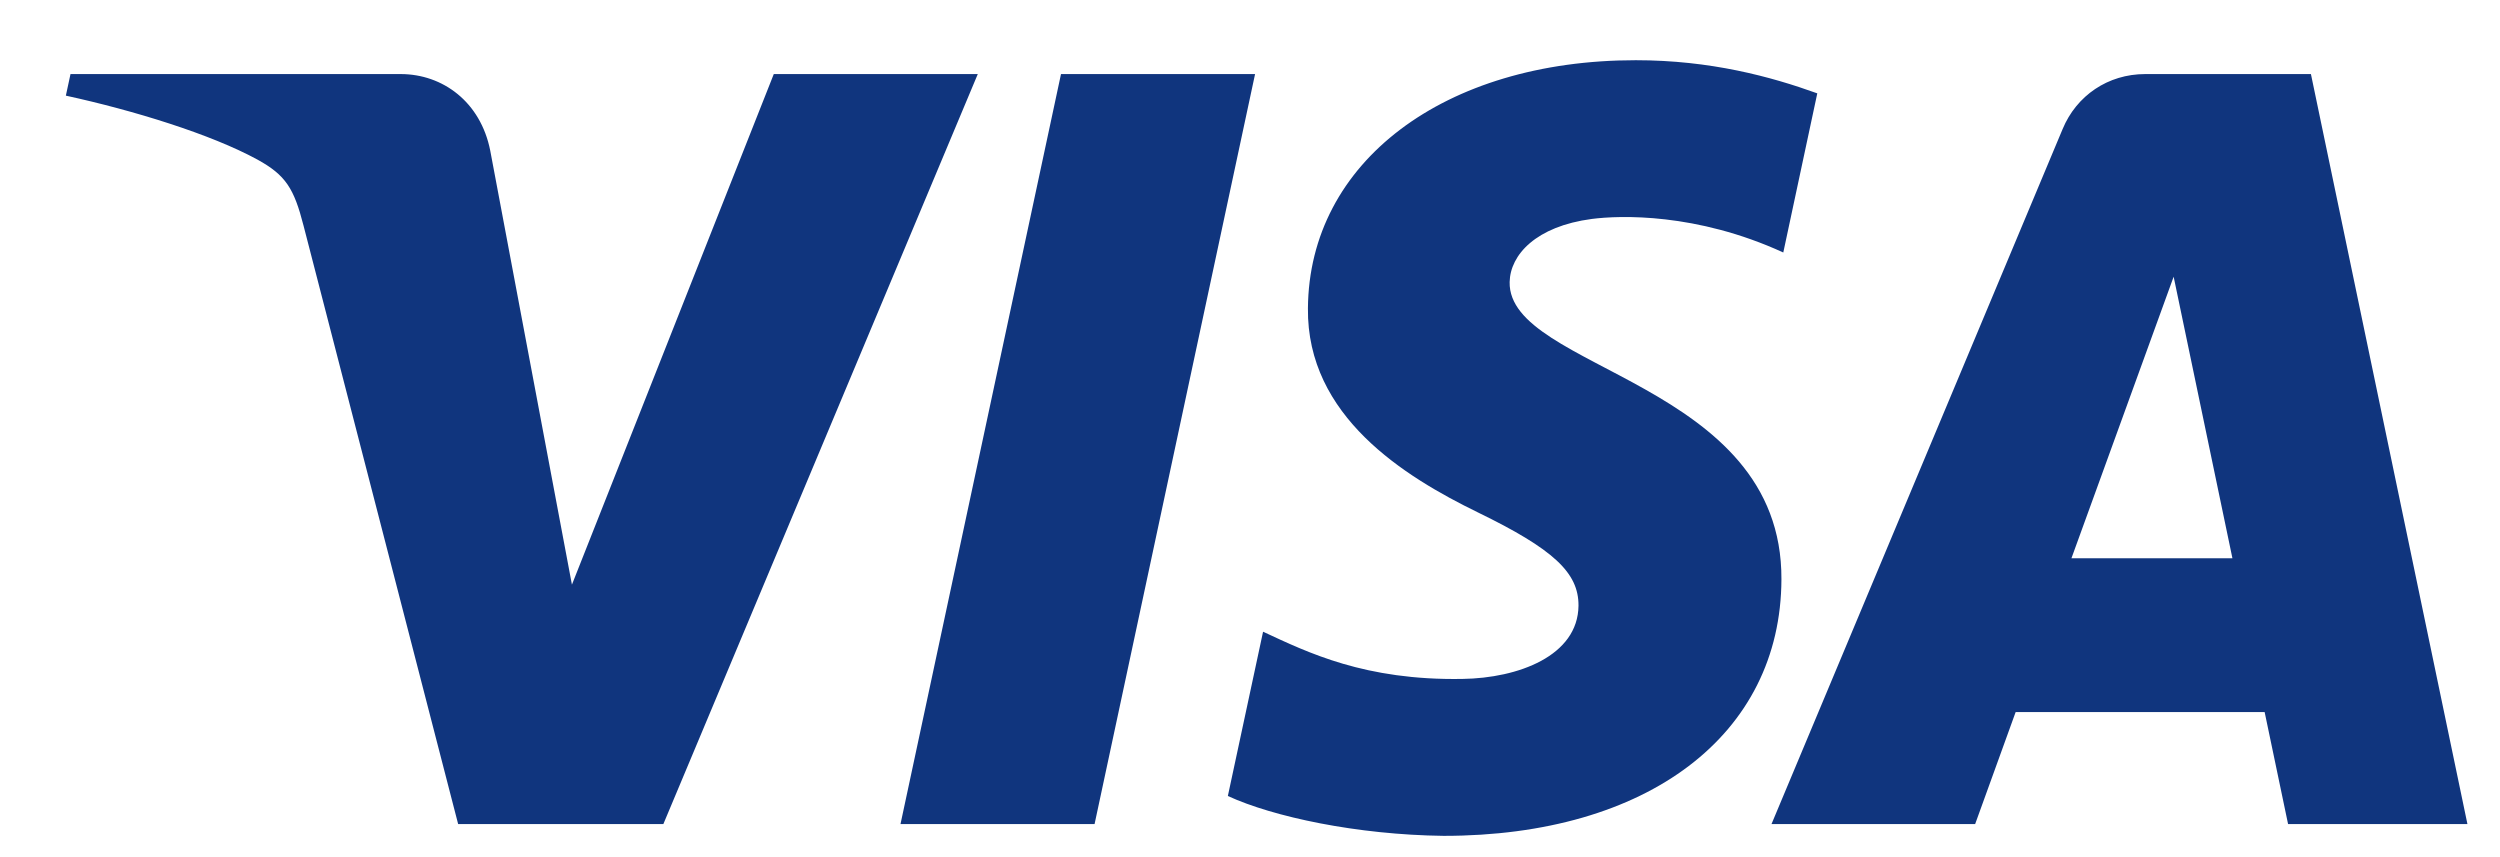<svg width="35" height="12" viewBox="0 0 35 12" fill="none" xmlns="http://www.w3.org/2000/svg">
<path d="M17.571 1.037L15.324 11.537H12.607L14.854 1.037H17.571ZM29 7.816L30.431 3.874L31.254 7.816H29ZM32.033 11.537H34.544L32.353 1.037H30.033C29.511 1.037 29.071 1.339 28.877 1.806L24.801 11.537H27.652L28.219 9.969H31.705L32.033 11.537ZM24.94 8.11C24.953 5.335 21.108 5.183 21.135 3.948C21.143 3.569 21.502 3.168 22.287 3.065C22.676 3.015 23.748 2.976 24.966 3.535L25.442 1.307C24.79 1.072 23.947 0.843 22.901 0.843C20.217 0.843 18.326 2.27 18.311 4.316C18.294 5.827 19.66 6.671 20.691 7.174C21.748 7.688 22.102 8.017 22.099 8.479C22.092 9.183 21.254 9.494 20.474 9.505C19.108 9.528 18.314 9.137 17.683 8.844L17.19 11.144C17.824 11.436 18.996 11.687 20.211 11.702C23.065 11.702 24.933 10.291 24.94 8.11ZM13.689 1.037L9.287 11.537H6.414L4.249 3.157C4.116 2.639 4.001 2.452 3.602 2.233C2.95 1.878 1.872 1.546 0.922 1.339L0.987 1.037H5.609C6.199 1.037 6.728 1.427 6.863 2.107L8.007 8.185L10.833 1.037H13.689Z" fill="#10357E"/>
</svg>
